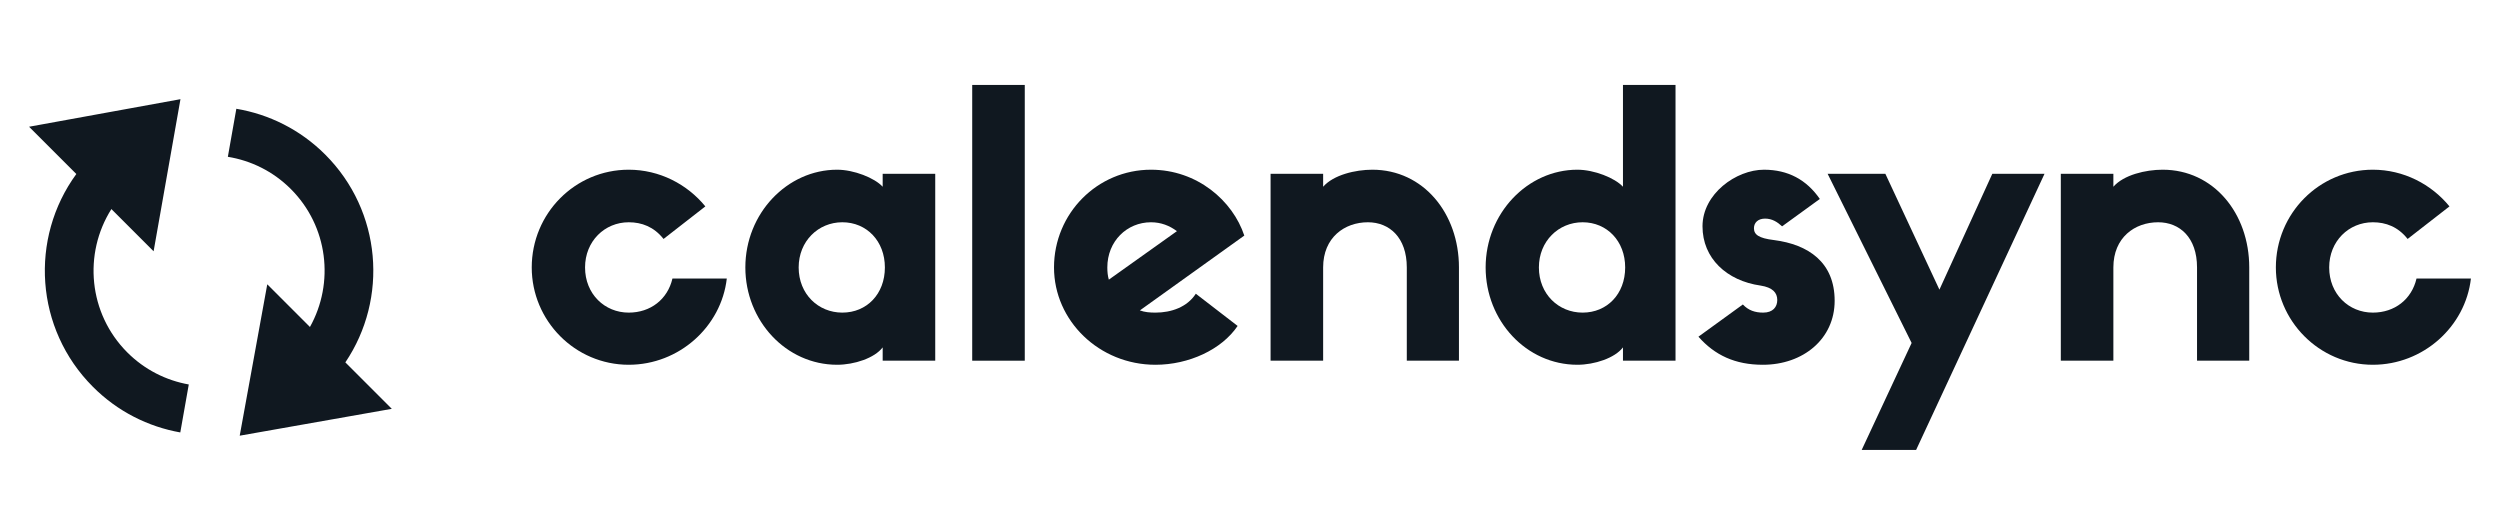 <?xml version="1.0"?>
<svg width="430" height="90" xmlns="http://www.w3.org/2000/svg" xmlns:svg="http://www.w3.org/2000/svg" version="1.1">
 <g class="layer">
  <title>Layer 1</title>
  <g fill="#101820" fillRule="none" font-family="none" font-size="none" font-weight="none" id="svg_1" stroke-dashoffset="0" stroke-miterlimit="10" text-anchor="none">
   <g data-paper-data="{&quot;isGlobalGroup&quot;:true,&quot;bounds&quot;:{&quot;x&quot;:65,&quot;y&quot;:203.61359118029782,&quot;width&quot;:420,&quot;height&quot;:62.772817639404366}}" id="svg_2">
    <g data-paper-data="{&quot;isPrimaryText&quot;:true}" fillRule="nonzero" id="element-id-78772">
     <path d="m115.66,47.91c-0.83,3.57 -3.76,5.86 -7.52,5.86c-4.13,0 -7.51,-3.19 -7.51,-7.77c0,-4.52 3.38,-7.77 7.51,-7.77c2.23,0 4.33,0.77 5.99,2.87l7.19,-5.6c-3.12,-3.82 -7.89,-6.31 -13.18,-6.31c-9.23,0 -16.68,7.52 -16.68,16.81c0,9.17 7.45,16.74 16.68,16.74c8.66,0 15.92,-6.55 16.87,-14.83l-9.35,0z" data-paper-data="{&quot;glyphName&quot;:&quot;c&quot;,&quot;glyphIndex&quot;:0,&quot;firstGlyphOfWord&quot;:true,&quot;word&quot;:1}" id="element-id-4537"/>
     <path d="m151.82,29.89l0,2.23c-1.4,-1.53 -4.97,-2.93 -7.83,-2.93c-8.6,0 -15.79,7.52 -15.79,16.81c0,9.17 7,16.74 15.79,16.74c2.93,0 6.43,-1.14 7.83,-2.99l0,2.29l9.04,0l0,-32.15l-9.04,0zm-6.94,23.88c-4.14,0 -7.51,-3.19 -7.51,-7.77c0,-4.52 3.37,-7.77 7.51,-7.77c4.2,0 7.32,3.25 7.32,7.77c0,4.58 -3.12,7.77 -7.32,7.77z" data-paper-data="{&quot;glyphName&quot;:&quot;a&quot;,&quot;glyphIndex&quot;:1,&quot;word&quot;:1}" id="element-id-14661"/>
     <path d="m167.22,14.61l0,47.43l9.04,0l0,-47.43l-9.04,0z" data-paper-data="{&quot;glyphName&quot;:&quot;l&quot;,&quot;glyphIndex&quot;:2,&quot;word&quot;:1}" id="element-id-84623"/>
     <path d="m205.68,50.52c-1.47,2.29 -4.2,3.25 -6.94,3.25c-0.96,0 -1.85,-0.07 -2.68,-0.38l17.96,-12.87c-1.98,-5.98 -8.09,-11.33 -16.05,-11.33c-9.23,0 -16.68,7.52 -16.68,16.81c0,9.17 7.77,16.74 17.45,16.74c5.73,0 11.39,-2.61 14.13,-6.68l-7.19,-5.54zm-15.22,-4.52c0,-4.52 3.38,-7.77 7.51,-7.77c1.72,0 3.19,0.58 4.46,1.53l-11.71,8.34c-0.19,-0.64 -0.26,-1.34 -0.26,-2.1z" data-paper-data="{&quot;glyphName&quot;:&quot;e&quot;,&quot;glyphIndex&quot;:3,&quot;word&quot;:1}" id="element-id-72159"/>
     <path d="m250.94,46c0,-9.29 -6.11,-16.81 -14.9,-16.81c-2.92,0 -6.68,0.89 -8.46,2.93l0,-2.23l-9.04,0l0,32.15l9.04,0l0,-16.04c0,-5.16 3.69,-7.77 7.7,-7.77c3.69,0 6.69,2.61 6.69,7.77l0,16.04l8.97,0l0,-16.04z" data-paper-data="{&quot;glyphName&quot;:&quot;n&quot;,&quot;glyphIndex&quot;:4,&quot;word&quot;:1}" id="element-id-17638"/>
     <path d="m279.15,14.61l0,17.51c-1.41,-1.53 -4.97,-2.93 -7.84,-2.93c-8.59,0 -15.78,7.52 -15.78,16.81c0,9.17 7,16.74 15.78,16.74c2.93,0 6.43,-1.14 7.84,-2.99l0,2.29l9.04,0l0,-47.43l-9.04,0zm-6.94,39.16c-4.14,0 -7.52,-3.19 -7.52,-7.77c0,-4.52 3.38,-7.77 7.52,-7.77c4.2,0 7.32,3.25 7.32,7.77c0,4.58 -3.12,7.77 -7.32,7.77z" data-paper-data="{&quot;glyphName&quot;:&quot;d&quot;,&quot;glyphIndex&quot;:5,&quot;word&quot;:1}" id="element-id-64545"/>
     <path d="m302.83,49.12c2.04,0.32 2.86,1.21 2.86,2.48c0,1.21 -0.76,2.17 -2.42,2.17c-1.4,0 -2.54,-0.38 -3.5,-1.4l-7.64,5.54c2.8,3.18 6.31,4.83 11.08,4.83c6.94,0 12.35,-4.45 12.35,-11.01c0,-6.62 -4.52,-9.68 -10.44,-10.44c-2.67,-0.32 -3.44,-0.96 -3.44,-2.04c0,-0.95 0.7,-1.65 1.91,-1.65c1.21,0 2.1,0.57 2.93,1.33l6.49,-4.71c-2.29,-3.31 -5.47,-5.03 -9.61,-5.03c-4.77,0 -10.57,4.14 -10.57,9.74c0,5.48 4.14,9.36 10,10.19z" data-paper-data="{&quot;glyphName&quot;:&quot;s&quot;,&quot;glyphIndex&quot;:6,&quot;word&quot;:1}" id="element-id-77491"/>
     <path d="m328.8,58.99l-8.59,18.4l9.36,0l22.09,-47.5l-8.98,0l-9.1,19.93l-9.3,-19.93l-9.93,0l14.45,29.1z" data-paper-data="{&quot;glyphName&quot;:&quot;y&quot;,&quot;glyphIndex&quot;:7,&quot;word&quot;:1}" id="element-id-87932"/>
     <path d="m386.87,46c0,-9.29 -6.12,-16.81 -14.9,-16.81c-2.93,0 -6.69,0.89 -8.47,2.93l0,-2.23l-9.04,0l0,32.15l9.04,0l0,-16.04c0,-5.16 3.69,-7.77 7.7,-7.77c3.7,0 6.69,2.61 6.69,7.77l0,16.04l8.98,0l0,-16.04z" data-paper-data="{&quot;glyphName&quot;:&quot;n&quot;,&quot;glyphIndex&quot;:8,&quot;word&quot;:1}" id="element-id-37110"/>
     <path d="m415.64,47.91c-0.83,3.57 -3.75,5.86 -7.51,5.86c-4.14,0 -7.51,-3.19 -7.51,-7.77c0,-4.52 3.37,-7.77 7.51,-7.77c2.23,0 4.33,0.77 5.98,2.87l7.2,-5.6c-3.12,-3.82 -7.9,-6.31 -13.18,-6.31c-9.23,0 -16.68,7.52 -16.68,16.81c0,9.17 7.45,16.74 16.68,16.74c8.66,0 15.92,-6.55 16.87,-14.83l-9.36,0z" data-paper-data="{&quot;glyphName&quot;:&quot;c&quot;,&quot;glyphIndex&quot;:9,&quot;lastGlyphOfWord&quot;:true,&quot;word&quot;:1}" id="element-id-77840"/>
    </g>
    <g data-paper-data="{&quot;fillRule&quot;:&quot;evenodd&quot;,&quot;fillRuleOriginal&quot;:&quot;evenodd&quot;,&quot;isIcon&quot;:true,&quot;iconStyle&quot;:&quot;standalone&quot;,&quot;selectedEffects&quot;:{&quot;container&quot;:&quot;&quot;,&quot;transformation&quot;:&quot;&quot;,&quot;pattern&quot;:&quot;&quot;},&quot;bounds&quot;:{&quot;x&quot;:65,&quot;y&quot;:206.05928877922037,&quot;width&quot;:62.39166943097213,&quot;height&quot;:57.881422441559266},&quot;iconType&quot;:&quot;icon&quot;,&quot;rawIconId&quot;:&quot;185201&quot;,&quot;isDetailed&quot;:false,&quot;suitableAsStandaloneIcon&quot;:true}" fillRule="evenodd" id="element-id-40084">
     <path d="m26.42,43.22l-7.26,-7.26c-4.86,7.68 -3.95,17.96 2.74,24.66c2.99,2.99 6.7,4.82 10.57,5.51l-1.46,8.25c-5.5,-0.98 -10.77,-3.58 -15.02,-7.84c-9.98,-9.98 -10.94,-25.56 -2.86,-36.61l-8.13,-8.13l26.04,-4.74l-4.62,26.16zm14.81,31.72l4.74,-26.04l7.34,7.34c4.23,-7.57 3.14,-17.3 -3.29,-23.73c-3.06,-3.06 -6.86,-4.89 -10.83,-5.54l1.46,-8.26c5.6,0.94 10.97,3.56 15.29,7.88c9.72,9.72 10.87,24.76 3.46,35.74l7.99,7.99l-26.16,4.62z" data-paper-data="{&quot;isPathIcon&quot;:true}" id="element-id-53469"/>
    </g>
   </g>
  </g>
  <rect class="invisible-element-box grouping-element" data-element-id="element-id-78772" data-element-name="isPrimaryText" fill="transparent" height="63" id="svg_3" strokeWidth="2" width="334" x="91" y="15"/>
  <rect class="invisible-element-box grouping-element" data-element-id="element-id-40084" data-element-name="isIcon" fill="transparent" height="58" id="svg_4" strokeWidth="2" width="62" x="5" y="17"/>
  <rect class="invisible-element-box individual-element" data-element-id="element-id-53469" fill="transparent" height="58" id="svg_5" strokeWidth="2" width="62" x="5" y="17"/>
  <rect class="invisible-element-box individual-element" data-element-id="element-id-87932" fill="transparent" height="47" id="svg_6" strokeWidth="2" width="37" x="314" y="30"/>
  <rect class="invisible-element-box individual-element" data-element-id="element-id-64545" fill="transparent" height="48" id="svg_7" strokeWidth="2" width="33" x="256" y="15"/>
  <rect class="invisible-element-box individual-element" data-element-id="element-id-4537" fill="transparent" height="34" id="svg_8" strokeWidth="2" width="34" x="91" y="29"/>
  <rect class="invisible-element-box individual-element" data-element-id="element-id-77840" fill="transparent" height="34" id="svg_9" strokeWidth="2" width="34" x="391" y="29"/>
  <rect class="invisible-element-box individual-element" data-element-id="element-id-14661" fill="transparent" height="34" id="svg_10" strokeWidth="2" width="33" x="128" y="29"/>
  <rect class="invisible-element-box individual-element" data-element-id="element-id-72159" fill="transparent" height="34" id="svg_11" strokeWidth="2" width="33" x="181" y="29"/>
  <rect class="invisible-element-box individual-element" data-element-id="element-id-17638" fill="transparent" height="33" id="svg_12" strokeWidth="2" width="32" x="219" y="29"/>
  <rect class="invisible-element-box individual-element" data-element-id="element-id-37110" fill="transparent" height="33" id="svg_13" strokeWidth="2" width="32" x="354" y="29"/>
  <rect class="invisible-element-box individual-element" data-element-id="element-id-77491" fill="transparent" height="34" id="svg_14" strokeWidth="2" width="23" x="292" y="29"/>
  <rect class="invisible-element-box individual-element" data-element-id="element-id-84623" fill="transparent" height="47" id="svg_15" strokeWidth="2" width="9" x="167" y="15"/>
 </g>
</svg>